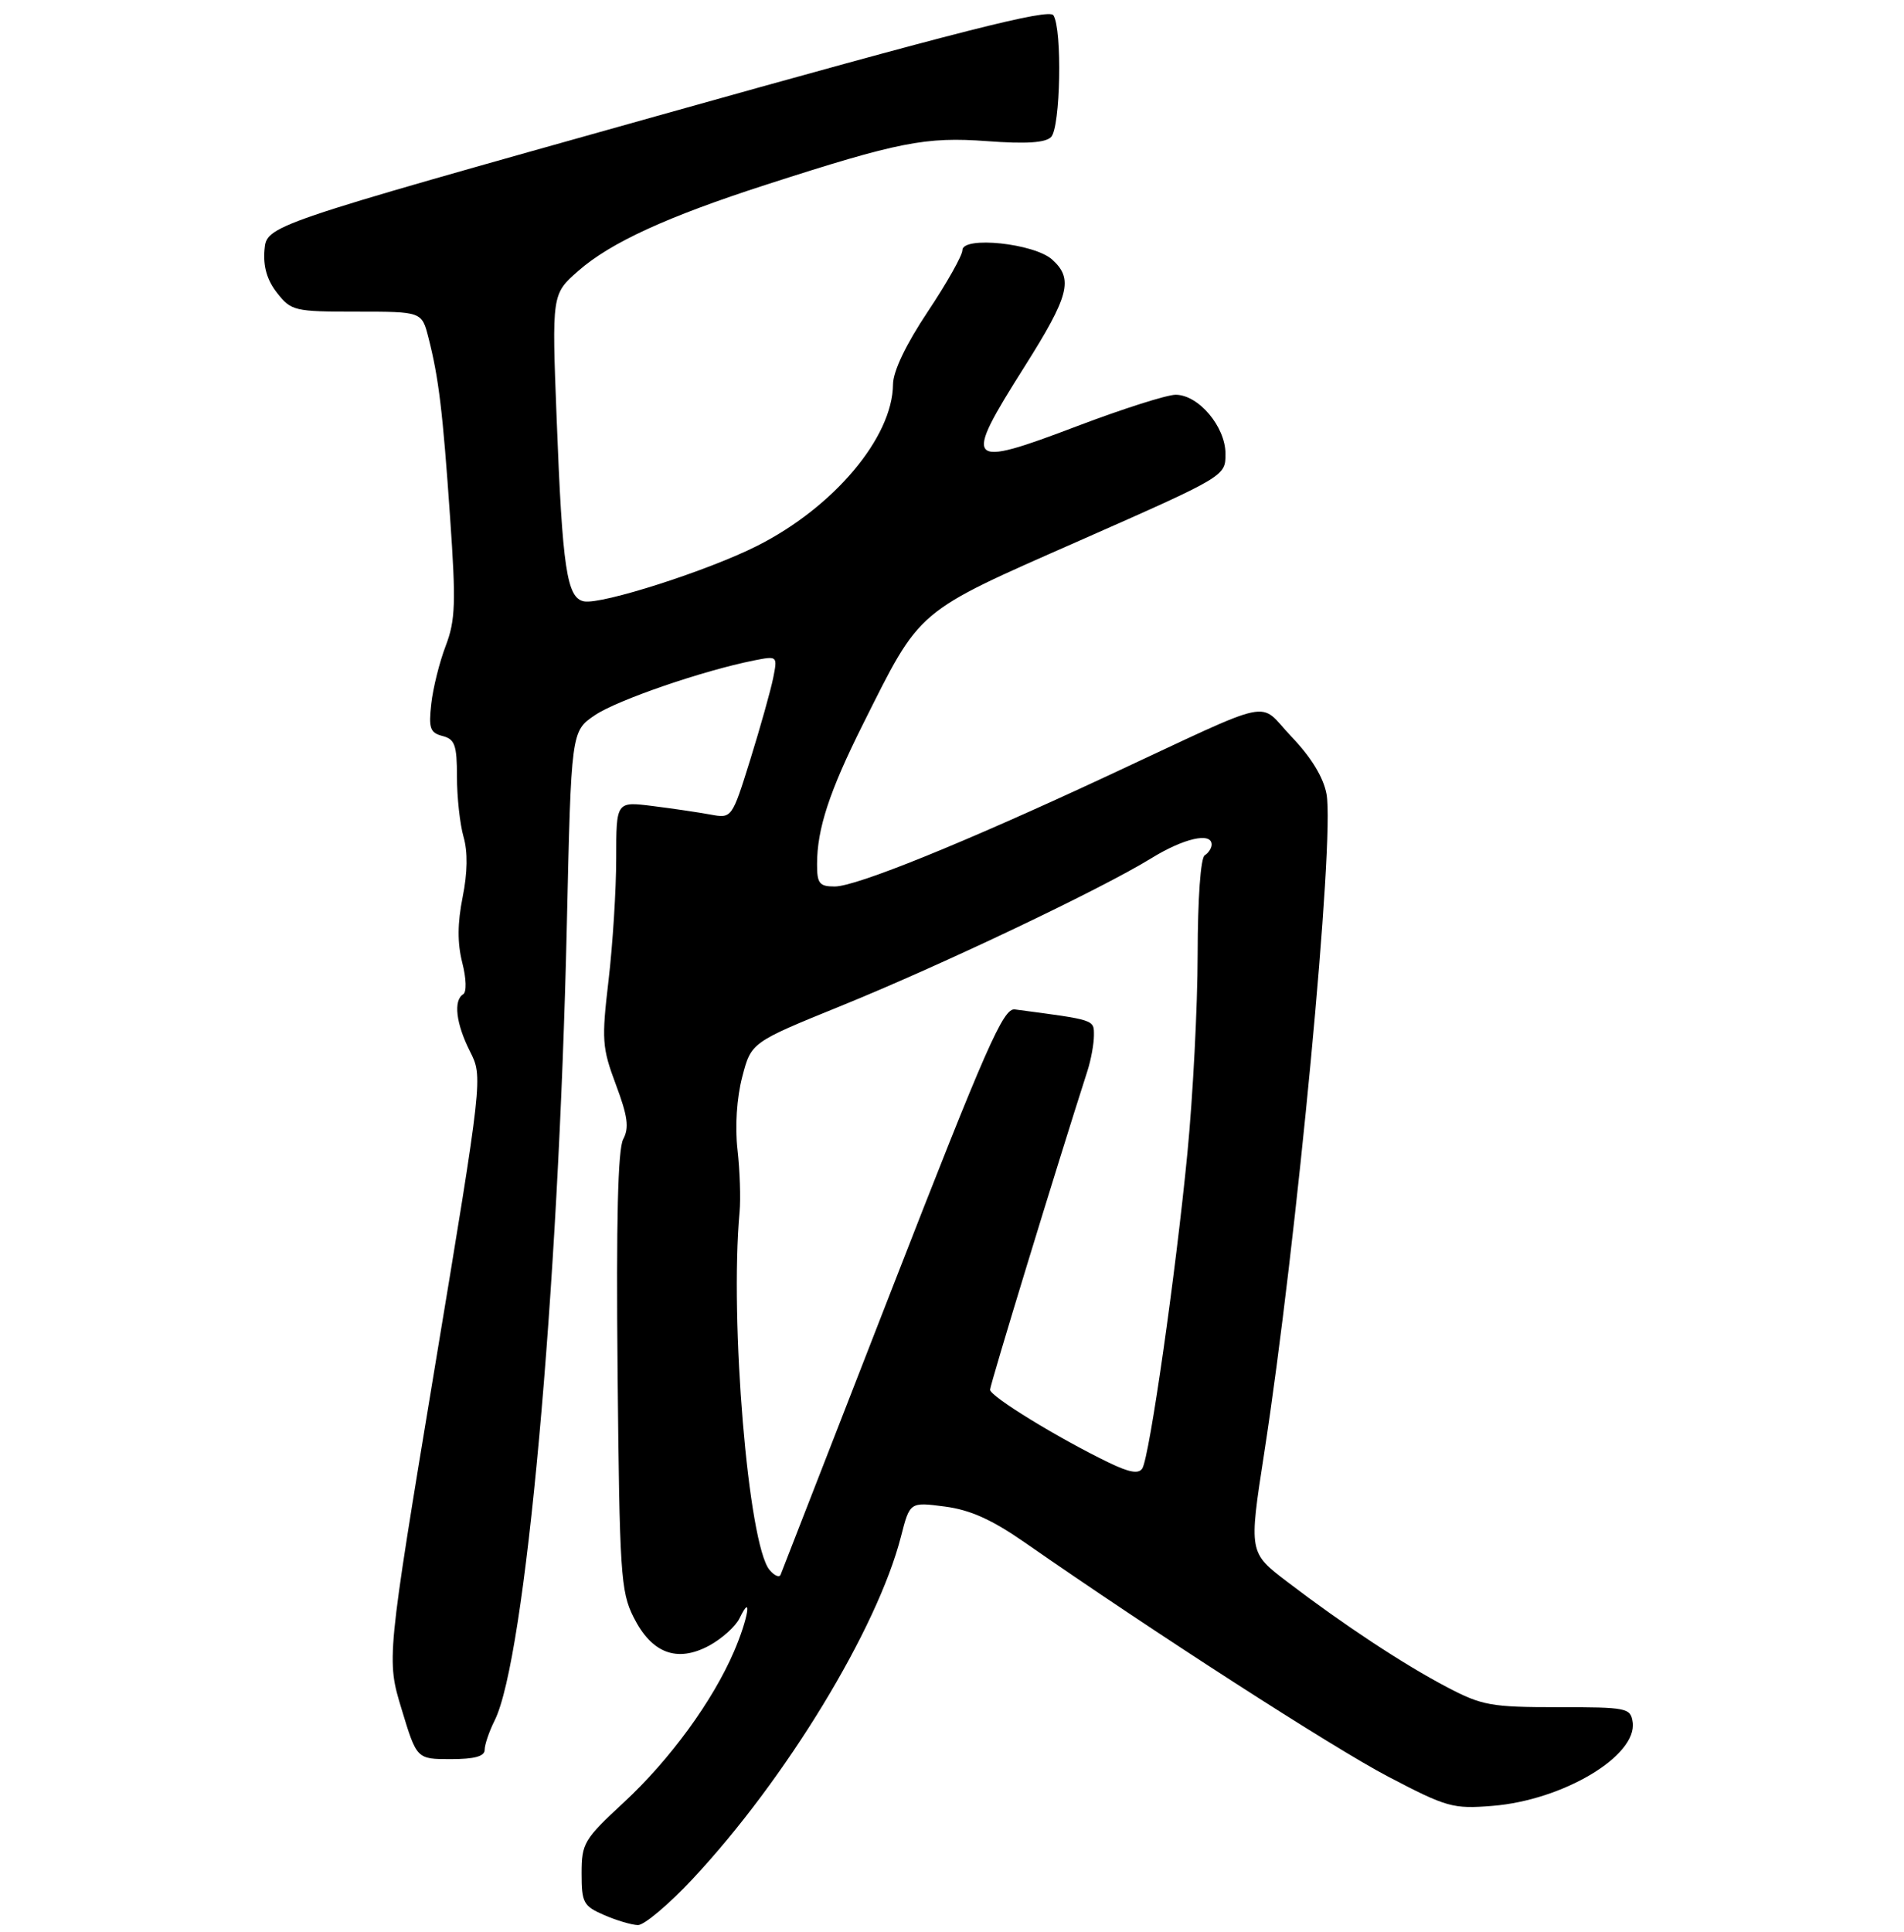 <?xml version="1.0" encoding="UTF-8" standalone="no"?>
<!DOCTYPE svg PUBLIC "-//W3C//DTD SVG 1.1//EN" "http://www.w3.org/Graphics/SVG/1.1/DTD/svg11.dtd" >
<svg xmlns="http://www.w3.org/2000/svg" xmlns:xlink="http://www.w3.org/1999/xlink" version="1.1" viewBox="0 0 275 279">
 <g >
 <path fill="currentColor"
d=" M 100.04 271.30 C 113.50 256.91 126.71 235.20 130.13 221.86 C 131.41 216.87 131.41 216.87 136.46 217.53 C 140.14 218.01 143.25 219.41 148.00 222.71 C 166.58 235.64 192.58 252.39 200.52 256.54 C 208.98 260.96 209.84 261.21 215.56 260.75 C 225.77 259.93 236.50 253.52 235.81 248.66 C 235.51 246.60 234.99 246.50 225.00 246.50 C 215.36 246.50 214.05 246.26 209.00 243.61 C 202.73 240.32 194.04 234.59 185.94 228.41 C 180.37 224.17 180.37 224.17 182.59 209.84 C 187.30 179.34 192.81 121.13 191.59 114.64 C 191.14 112.23 189.38 109.35 186.56 106.40 C 181.52 101.14 184.90 100.42 160.00 112.01 C 139.12 121.74 123.66 128.00 120.56 128.00 C 118.34 128.00 118.00 127.57 118.01 124.75 C 118.01 119.69 119.80 114.25 124.59 104.67 C 133.07 87.73 132.07 88.58 155.93 78.06 C 177.00 68.76 177.00 68.76 177.00 65.53 C 177.00 61.61 173.11 57.00 169.80 57.00 C 168.53 57.00 162.17 59.03 155.65 61.50 C 139.43 67.66 138.99 67.16 147.97 52.95 C 154.44 42.71 155.07 40.28 151.98 37.49 C 149.40 35.14 139.00 34.05 139.00 36.13 C 139.00 36.88 136.75 40.88 134.00 45.00 C 130.83 49.76 129.00 53.60 128.98 55.50 C 128.92 63.15 120.45 73.22 109.37 78.81 C 102.29 82.39 86.90 87.32 84.35 86.83 C 81.87 86.35 81.23 82.14 80.40 60.49 C 79.70 42.47 79.70 42.47 83.52 39.12 C 88.17 35.03 96.38 31.27 110.68 26.66 C 129.80 20.49 133.72 19.72 142.56 20.38 C 148.18 20.80 150.98 20.62 151.81 19.79 C 153.17 18.43 153.44 4.24 152.15 2.21 C 151.51 1.20 138.71 4.45 94.91 16.74 C 38.50 32.56 38.50 32.56 38.20 36.08 C 38.00 38.50 38.57 40.45 40.02 42.30 C 42.06 44.89 42.53 45.00 51.53 45.00 C 60.92 45.00 60.92 45.00 61.88 48.75 C 63.37 54.58 63.95 59.38 65.01 74.74 C 65.87 87.07 65.78 89.55 64.38 93.24 C 63.48 95.58 62.54 99.35 62.29 101.61 C 61.89 105.14 62.11 105.80 63.91 106.27 C 65.70 106.73 66.00 107.58 66.00 112.16 C 66.00 115.11 66.43 119.01 66.95 120.83 C 67.58 123.01 67.53 125.99 66.82 129.54 C 66.07 133.28 66.05 136.16 66.76 138.97 C 67.36 141.32 67.41 143.24 66.90 143.56 C 65.46 144.45 65.86 147.79 67.87 151.79 C 69.75 155.50 69.75 155.50 62.78 197.55 C 55.82 239.60 55.82 239.60 58.01 246.80 C 60.19 254.00 60.19 254.00 65.10 254.00 C 68.54 254.00 70.00 253.60 70.00 252.65 C 70.00 251.91 70.65 250.00 71.45 248.40 C 75.88 239.52 80.67 186.71 81.87 133.54 C 82.50 105.58 82.50 105.58 85.93 103.26 C 89.19 101.07 101.52 96.83 108.91 95.36 C 112.30 94.69 112.31 94.70 111.67 97.91 C 111.31 99.68 109.83 104.97 108.37 109.66 C 105.71 118.18 105.71 118.18 102.60 117.61 C 100.90 117.30 97.14 116.74 94.25 116.38 C 89.00 115.72 89.00 115.72 89.00 123.94 C 89.00 128.46 88.50 136.36 87.90 141.50 C 86.88 150.16 86.95 151.26 88.96 156.62 C 90.67 161.19 90.89 162.84 90.01 164.49 C 89.24 165.93 88.99 176.26 89.20 198.03 C 89.48 227.15 89.65 229.80 91.50 233.49 C 94.12 238.73 97.78 240.11 102.43 237.61 C 104.27 236.61 106.25 234.83 106.82 233.65 C 108.70 229.77 108.05 233.73 106.03 238.42 C 102.96 245.59 96.76 254.08 90.10 260.25 C 84.34 265.58 84.00 266.15 84.00 270.50 C 84.00 274.73 84.26 275.21 87.25 276.51 C 89.04 277.29 91.24 277.94 92.14 277.96 C 93.03 277.98 96.59 274.99 100.04 271.30 Z  M 111.14 226.67 C 108.07 222.97 105.38 190.75 106.82 175.00 C 107.00 173.07 106.86 169.03 106.52 166.00 C 106.14 162.66 106.41 158.54 107.20 155.50 C 108.50 150.51 108.50 150.51 121.50 145.23 C 136.07 139.31 159.00 128.40 166.26 123.94 C 170.97 121.03 175.00 120.12 175.00 121.94 C 175.00 122.46 174.55 123.16 174.00 123.50 C 173.41 123.86 172.99 129.78 172.98 137.81 C 172.97 145.34 172.30 158.25 171.50 166.49 C 169.82 183.84 166.03 210.34 164.99 212.02 C 164.47 212.86 163.11 212.62 160.10 211.16 C 152.80 207.63 143.00 201.62 143.00 200.66 C 143.00 199.93 152.67 168.28 157.07 154.60 C 157.58 153.01 158.00 150.71 158.00 149.49 C 158.00 147.21 158.24 147.29 146.57 145.75 C 144.91 145.53 142.47 151.07 128.86 186.00 C 120.18 208.28 112.93 226.89 112.75 227.36 C 112.57 227.83 111.85 227.52 111.14 226.67 Z "/>
</g>
</svg>